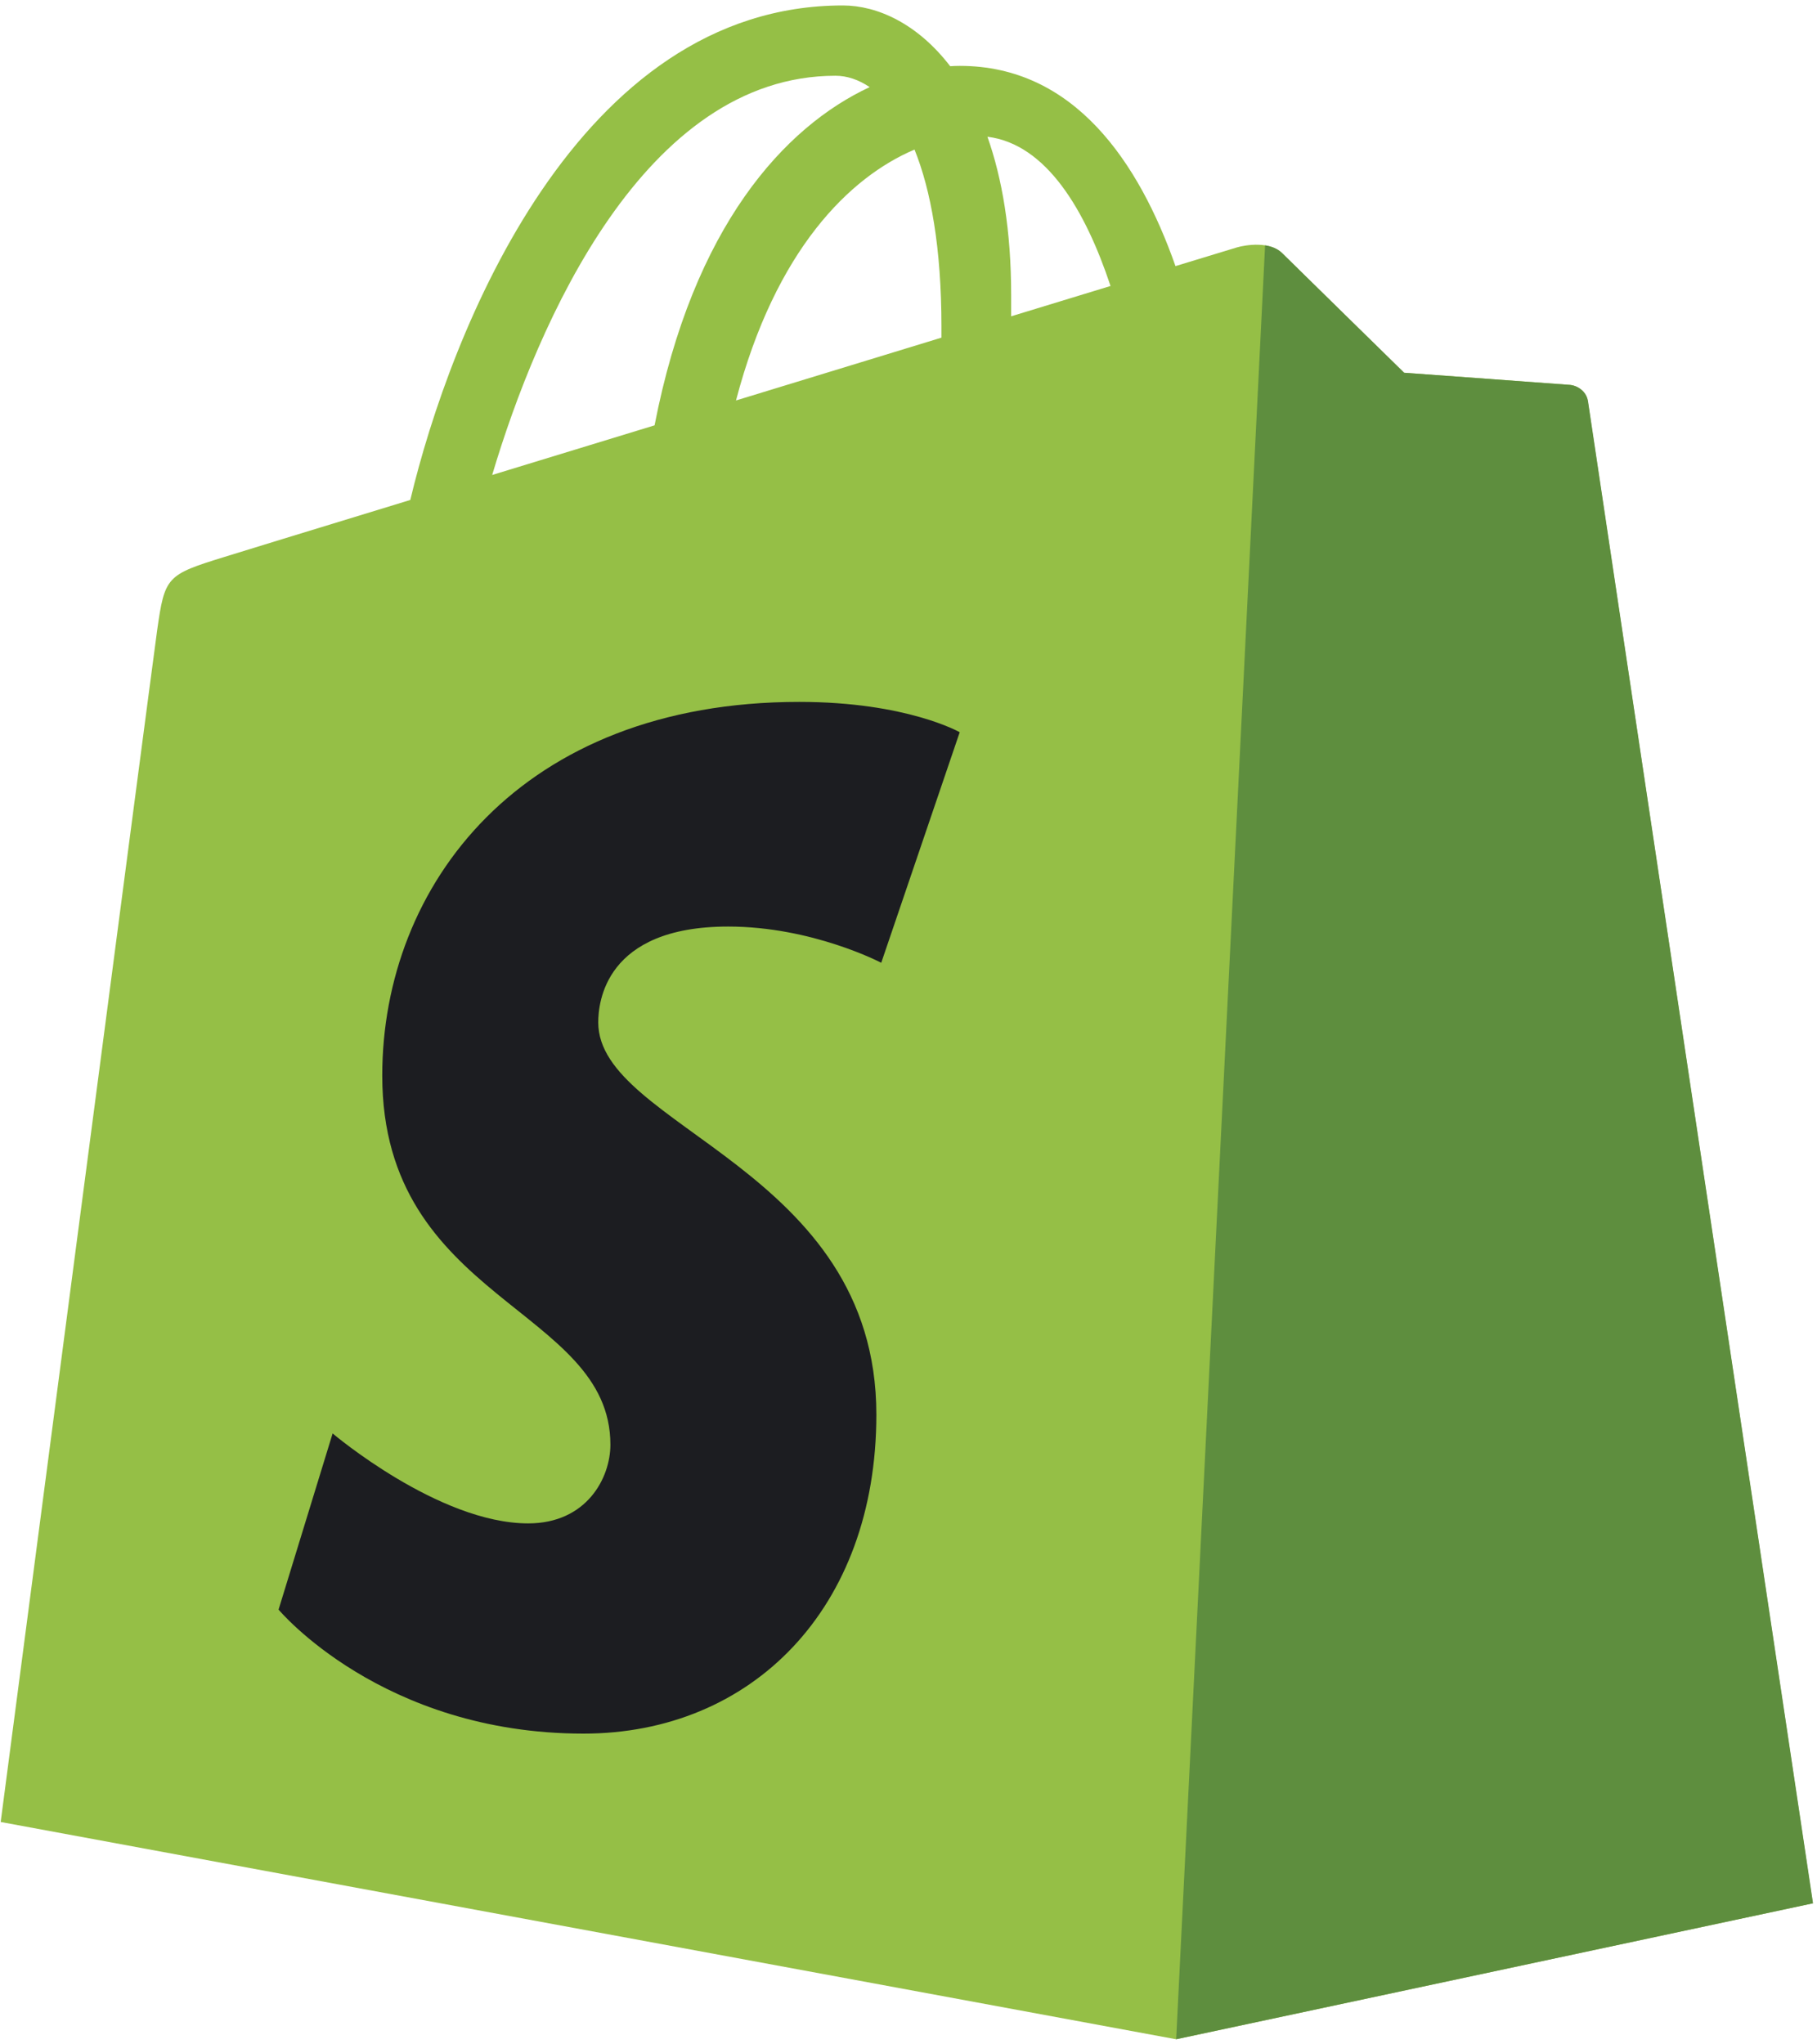 <svg width="16" height="18" viewBox="0 0 16 18" fill="none" xmlns="http://www.w3.org/2000/svg">
<g clip-path="url(#clip0_4209_9825)">
<path d="M13.982 3.535C13.97 3.445 13.89 3.395 13.824 3.389C13.337 3.353 12.85 3.317 12.363 3.282C12.363 3.282 11.395 2.333 11.288 2.228C11.182 2.123 10.974 2.155 10.893 2.178C10.882 2.182 10.682 2.242 10.351 2.343C10.028 1.425 9.457 0.58 8.452 0.58C8.424 0.58 8.396 0.581 8.367 0.583C8.081 0.21 7.727 0.048 7.422 0.048C5.081 0.048 3.963 2.935 3.613 4.402C2.703 4.68 2.057 4.878 1.975 4.904C1.467 5.061 1.451 5.076 1.384 5.548C1.334 5.906 0.006 16.042 0.006 16.042L10.356 17.955L15.963 16.758C15.963 16.758 13.995 3.625 13.982 3.535ZM9.779 2.518L8.904 2.785C8.904 2.725 8.904 2.665 8.904 2.599C8.904 2.028 8.824 1.568 8.695 1.204C9.213 1.268 9.557 1.849 9.779 2.518ZM8.053 1.317C8.197 1.673 8.29 2.184 8.29 2.873C8.29 2.908 8.29 2.94 8.29 2.973C7.72 3.147 7.101 3.336 6.481 3.526C6.829 2.199 7.482 1.559 8.053 1.317ZM7.357 0.667C7.458 0.667 7.56 0.701 7.658 0.767C6.908 1.116 6.104 1.993 5.764 3.745L4.334 4.182C4.732 2.845 5.676 0.667 7.357 0.667Z" fill="#95BF46"/>
<path d="M13.825 3.389C13.338 3.353 12.851 3.317 12.365 3.282C12.365 3.282 11.396 2.333 11.29 2.228C11.25 2.189 11.196 2.169 11.14 2.16L10.357 17.955L15.965 16.758C15.965 16.758 13.996 3.625 13.984 3.535C13.971 3.445 13.891 3.395 13.825 3.389Z" fill="#5E8E3E"/>
<path d="M8.451 6.447L7.76 8.477C7.76 8.477 7.154 8.158 6.412 8.158C5.323 8.158 5.268 8.832 5.268 9.002C5.268 9.929 7.717 10.284 7.717 12.455C7.717 14.164 6.619 15.264 5.138 15.264C3.362 15.264 2.453 14.172 2.453 14.172L2.929 12.621C2.929 12.621 3.863 13.413 4.651 13.413C5.166 13.413 5.375 13.013 5.375 12.72C5.375 11.511 3.366 11.457 3.366 9.47C3.366 7.798 4.583 6.18 7.038 6.18C7.984 6.18 8.451 6.447 8.451 6.447Z" fill="#1C1D21"/>
</g>
<defs>
<clipPath id="clip0_4209_9825">
<rect width="16" height="18" fill="white"/>
</clipPath>
</defs>
</svg>
